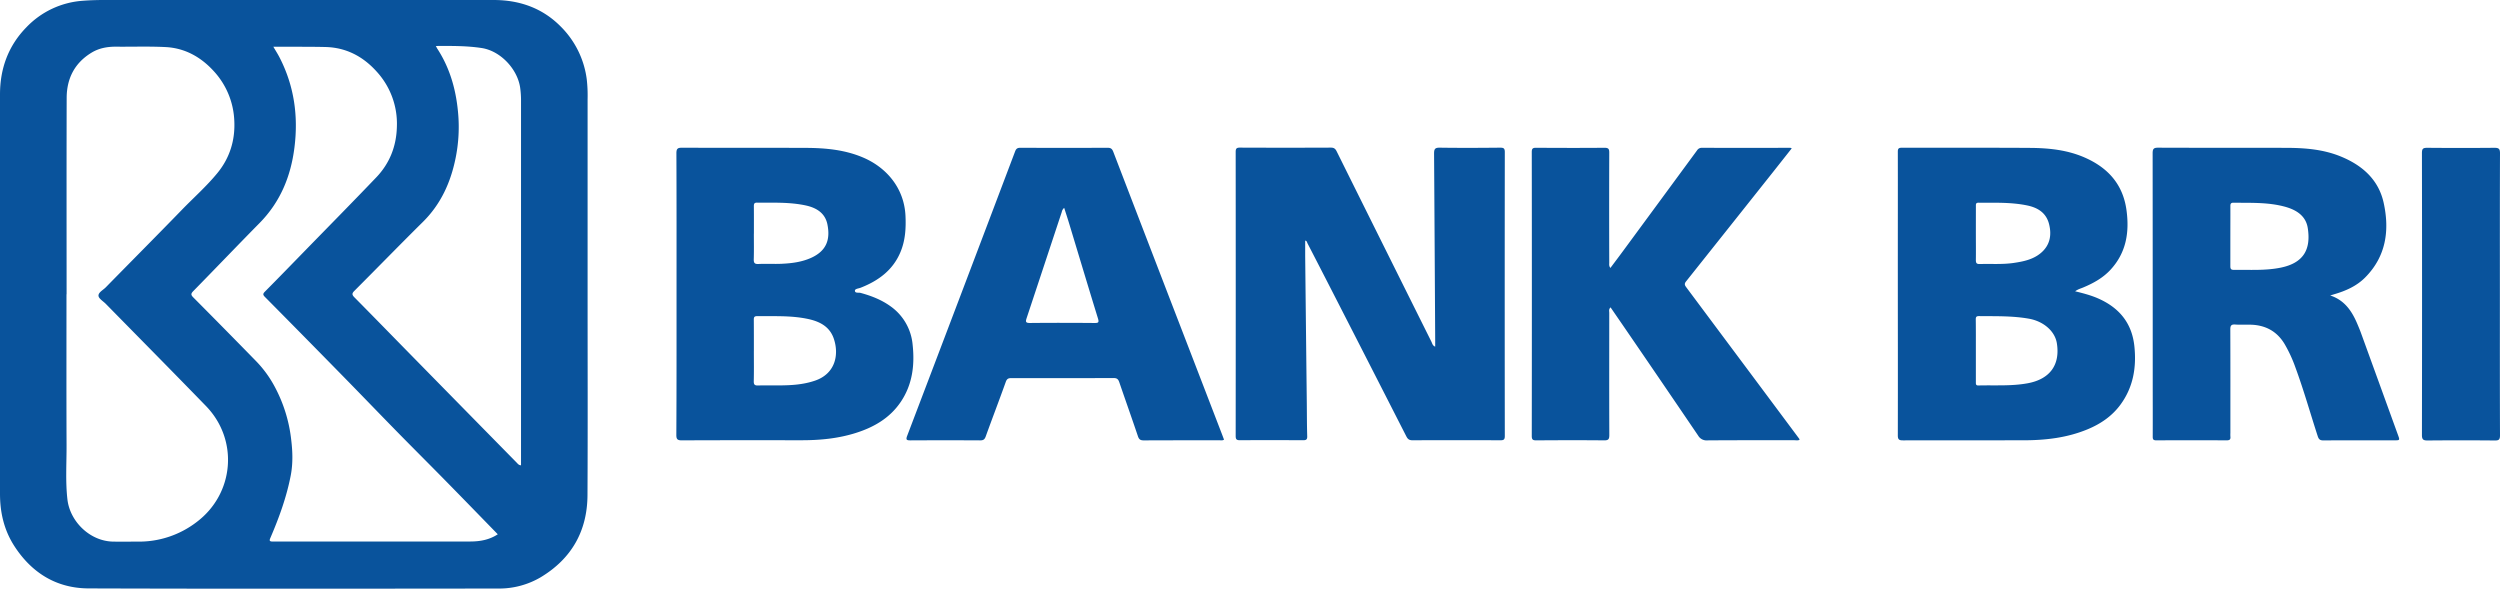 <svg xmlns="http://www.w3.org/2000/svg" viewBox="0 0 1917.86 451.58"><g data-name="Layer 2"><path d="M450.77 224.2c0 51.87.19 103.74-.08 155.61-.14 27.49-12.17 48.75-35.85 63a62.78 62.78 0 01-32.67 8.68c-104.74.1-209.48.27-314.21-.1-24.73-.09-43.82-12-57.16-32.81C3.07 406.47 0 393.07 0 378.84V72.5c0-19.88 6.34-37.35 20.25-51.57A66.18 66.18 0 0163.38.6C73-.19 82.6 0 92.21 0h286.46c19.86 0 37.46 6.14 51.56 20.43a69.55 69.55 0 0119.89 40.37 110.46 110.46 0 01.65 15.3v148.1zm-399.68 1.59H51c0 38.49-.1 77 .06 115.47.06 14-.92 28 .67 41.93C53.7 400.09 69 415.28 87 415.5c6.36.07 12.73 0 19.1 0a72.59 72.59 0 0044.63-14.92c29-21.73 32.55-63 7.32-89.06-25.48-26.26-51.22-52.26-76.84-78.37-2-2.06-5.44-4-5.65-6.2-.24-2.59 3.5-4.41 5.56-6.5 19.47-19.88 39.12-39.6 58.49-59.57 9.13-9.41 19-18.11 27.3-28.29 9.5-11.67 13.61-25.31 12.82-40.22a59.62 59.62 0 00-15.93-38c-9.81-10.69-22-17.49-36.63-18.25-12.59-.65-25.23-.19-37.85-.31-6.7-.07-13.12 1-18.92 4.49-13.09 7.86-19.21 19.84-19.25 34.78-.15 50.24-.06 100.47-.06 150.71zm330.78 184.09c-13.4-13.75-26.67-27.43-40-41-12.49-12.71-25.11-25.28-37.58-38-13.71-14-27.27-28.12-41-42.12q-29.9-30.53-60-60.91c-1.55-1.57-1.8-2.38-.09-4.1 10.48-10.55 20.83-21.23 31.21-31.88 18.12-18.59 36.35-37.08 54.29-55.85 10.24-10.72 15.38-23.81 15.76-38.68a59.19 59.19 0 00-15.66-42.59c-10.4-11.5-23.32-18.31-39.09-18.68-11.24-.27-22.49-.16-33.74-.21h-6.28c1.83 3.12 3.43 5.6 4.77 8.22 11.21 21.8 14.47 44.88 11.42 69.09-2.79 22.23-10.88 41.84-26.82 58-17 17.25-33.76 34.8-50.74 52.1-1.93 2-2 2.93 0 4.93q24.32 24.45 48.41 49.14a85.93 85.93 0 0114 19.29 112.08 112.08 0 0112.69 40.9c1.08 9 1.37 18.06-.37 27.15-3.17 16.46-8.82 32.07-15.38 47.39-1 2.34-1.54 3.4 1.86 3.39 50.5-.06 101 0 151.49-.05 7.23-.03 14.35-1.27 20.85-5.53zM334.33 35.27c.57 1 .78 1.47 1 1.87 10.39 15.85 15 33.56 16.31 52.19a119.35 119.35 0 01-2.14 32c-3.78 18.67-11.32 35.3-25.09 48.93-17.67 17.48-35 35.31-52.57 52.89-2 2-1.83 3.06.09 5 15.73 15.9 31.32 31.94 47 47.9q38.67 39.42 77.38 78.8c.88.89 1.67 2.08 3.39 2.11V77.85a70.88 70.88 0 00-.69-10.78c-2.19-14.37-15.25-28.1-29.59-30.24-11.42-1.73-23-1.62-35.09-1.56zM1101 265.93v-4.15q-.39-72-.86-144c0-3.61.83-4.54 4.47-4.49 15.37.23 30.74.15 46.11 0 2.58 0 3.69.33 3.68 3.37q-.14 108.93 0 217.85c0 2.71-.86 3.25-3.38 3.24q-33.75-.13-67.49 0c-2.6 0-3.66-1-4.72-3.09q-28.2-55.31-56.5-110.53-9.6-18.73-19.26-37.44c-.41-.79-.48-2-1.79-2.09v11.81q.6 56.6 1.24 113.2c.09 8.37.06 16.74.32 25.11.08 2.65-1 3-3.23 3-16.12-.08-32.25-.11-48.37 0-2.66 0-3.28-.75-3.28-3.33q.1-108.93 0-217.85c0-2.65.74-3.3 3.34-3.29q34.88.15 69.74 0c2.39 0 3.42.9 4.43 2.94q36.26 73 72.67 146c.65 1.37.88 2.99 2.88 3.74zm490.92-42.47c6.64 1.61 12.46 3.16 18 5.64 15.9 7.1 25.58 18.81 27.44 36.44 1.73 16.33-.85 31.68-10.85 45.14-6.47 8.7-15.15 14.57-25.1 18.68-15.64 6.48-32.07 8.38-48.8 8.4-30.87.05-61.73 0-92.6.07-2.9 0-4.12-.43-4.11-3.79.11-44.26 0-88.52 0-132.78 0-28.31.07-56.61 0-84.92 0-2.34.66-3 3-3 32.74.07 65.48-.1 98.22.12 14.18.09 28.23 1.44 41.54 7.13 18.11 7.76 29.9 20.53 32.65 40.53 2.32 16.8-.06 32.45-12 45.54-5.79 6.38-13.13 10.49-21 13.79-1.85.84-3.94 1.25-6.39 3.01zm-76.15 45.67v24c0 1.47-.08 2.65 2 2.59 12.57-.34 25.17.61 37.68-1.68 17-3.11 25.11-14 22.46-30.7-1.47-9.3-10.22-16.85-21.41-18.85-12.72-2.26-25.55-1.86-38.37-2-2.1 0-2.45.83-2.43 2.66.11 7.99.07 15.99.07 23.98zm0-90.35c0 6.87.09 13.74 0 20.6 0 2.34.45 3.24 3 3.17 8.71-.26 17.46.43 26.12-.85 7.38-1.09 14.75-2.62 20.64-7.53 7.07-5.89 8.57-13.73 6.38-22.32s-8.63-12.52-16.57-14.2c-12.38-2.61-25-2.06-37.55-2.15-2.16 0-2 1.26-2 2.68-.01 6.87-.02 13.74-.02 20.6zM519 225.52c0-36 .06-72-.1-108 0-3.58 1.09-4.21 4.36-4.19 31.74.11 63.49 0 95.23.12 14.68.08 29.21 1.39 43 7.13 18.31 7.58 32.14 23.48 33.15 45 .45 9.68-.15 19.08-3.94 28-5.86 13.84-17 21.88-30.52 27.17-1.56.61-4.34.75-4.33 2.25 0 2.13 2.86 1.29 4.33 1.69 8.2 2.23 16 5.25 22.93 10.24a40.43 40.43 0 0117 29.44c1.69 15.47-.06 30.54-9.08 43.91-8.4 12.46-20.66 19.5-34.62 23.89-13.38 4.22-27.2 5.55-41.18 5.56-30.74 0-61.48-.07-92.22.09-3.6 0-4.17-1.13-4.16-4.37.2-35.94.15-71.93.15-107.93zm59.32 43.7c0 7.74.12 15.48-.07 23.21-.07 2.72.84 3.38 3.39 3.3 5.36-.17 10.73 0 16.1-.06 9.33-.05 18.55-.59 27.53-3.67 15.43-5.3 18.53-19.61 14.44-32-3.24-9.77-11.34-13.6-20.64-15.47-12.68-2.56-25.54-1.88-38.36-2-2.46 0-2.44 1.37-2.43 3.13.07 7.84.05 15.7.05 23.56zm0-90c0 6.49.13 13-.07 19.46-.08 2.79.43 4 3.6 3.84 6-.29 12 .11 18-.17 7.67-.36 15.3-1.34 22.4-4.55 12-5.43 14.76-14.25 12.51-25.56-1.77-9-8.71-12.95-16.87-14.68-12.26-2.6-24.76-2-37.19-2.11-2.12 0-2.39 1-2.38 2.81.07 7.03.03 14.02.03 21.01zm1209.28 47.44c11.22 3.69 16.78 12.23 20.93 22.11.92 2.17 1.83 4.34 2.64 6.55q14.25 39.23 28.47 78.48c1.44 3.95 1.41 4-2.87 4-18.12 0-36.25-.06-54.37.06-2.57 0-3.56-.76-4.37-3.26-5.71-17.52-10.69-35.29-17.07-52.59a104.69 104.69 0 00-8.38-18.15c-5.87-9.75-14.65-14.44-25.88-14.77-4-.12-8 .15-12-.13-3-.21-3.74.84-3.73 3.75.1 26.49.06 53 .06 79.48a22.88 22.88 0 000 2.62c.27 2.2-.45 3-2.85 3q-27-.15-54 0c-2.59 0-2.74-1.08-2.73-3.11.06-14 0-28 0-42q0-87.54-.07-175.08c0-3.35.73-4.34 4.23-4.32 33 .15 66 0 99 .13 14 .06 27.83 1.22 40.95 6.56 16.55 6.74 29.15 17.73 33.07 35.7 4.62 21.15 1.81 41.11-14.3 57.27-6.5 6.51-14.8 10.2-23.58 12.75zm-76.6-45.33v22.85c0 2 .47 2.88 2.71 2.85 11.83-.15 23.72.68 35.41-1.6 18.25-3.55 23.81-14.25 21.26-30.52-1.52-9.73-9.36-14.21-18.17-16.51-12.77-3.34-25.9-2.71-38.94-2.89-2.26 0-2.26 1.37-2.25 3 .03 7.59-.02 15.21-.02 22.82zm-475.58 24.22c3.44-4.6 6.78-9 10.06-13.48q28.23-38.34 56.42-76.72a4.11 4.11 0 013.69-1.95q33.95.06 67.87 0a4.87 4.87 0 011.06.4c-4.92 6.23-9.73 12.35-14.57 18.45q-33.24 41.86-66.55 83.7c-1.55 1.94-.8 3.09.27 4.52q24.45 32.79 48.93 65.59 18.87 25.31 37.73 50.62a2.08 2.08 0 01.16.72c-1.26.67-2.64.32-4 .32-22.25 0-44.49-.06-66.74.11a7.36 7.36 0 01-7-3.63q-27.35-40.29-54.89-80.47c-4.05-5.92-8.13-11.83-12.33-17.94-1.55 1.52-1 2.95-1 4.19 0 31.24-.09 62.49.05 93.74 0 3.27-.74 4.14-4.08 4.1-17.24-.18-34.49-.13-51.74 0-2.53 0-3.67-.25-3.67-3.33q.15-108.93 0-217.86c0-2.7.82-3.28 3.38-3.26 17.5.11 35 .15 52.49 0 3.2 0 3.57 1.15 3.57 3.86q-.14 42 0 84c.07 1.25-.43 2.67.89 4.32zM939 337.29c-1.21.77-2.36.47-3.44.47-19.38 0-38.75 0-58.12.08-2.54 0-3.65-.7-4.47-3.14-4.66-13.84-9.56-27.6-14.29-41.41-.77-2.25-1.7-3.3-4.4-3.28-26.12.13-52.25.1-78.37.05-2.25 0-3.45.45-4.32 2.88-5 14-10.34 27.87-15.38 41.84-.81 2.24-1.77 3.06-4.17 3.05q-26.81-.15-53.61 0c-2.93 0-3.65-.44-2.49-3.5q41.51-109 82.79-218.15c.8-2.11 1.77-2.81 4-2.8q33.55.12 67.12 0c2.5 0 3.4 1 4.22 3.11q28.22 73.54 56.56 147 13.56 35.19 27.1 70.38zM816.39 159.47a5.4 5.4 0 00-1.86 3.16q-13.44 40.68-26.94 81.37c-.9 2.71-.91 3.81 2.56 3.78 16.5-.18 33-.13 49.48 0 2.77 0 3.67-.24 2.69-3.4-7.4-24-14.6-48.05-21.88-72.08-1.27-4.24-2.65-8.4-4.05-12.83zm1101.38 66.44c0 36-.06 72 .09 108 0 3.42-.95 4.06-4.13 4q-25.68-.24-51.36 0c-3.27 0-4.4-.61-4.4-4.21q.18-108.17 0-216.31c0-3.47 1-4 4.19-4q25.68.24 51.36 0c3.32 0 4.35.69 4.34 4.22-.15 36.07-.09 72.19-.09 108.3z" fill="#09539c" data-name="Layer 1"/></g></svg>